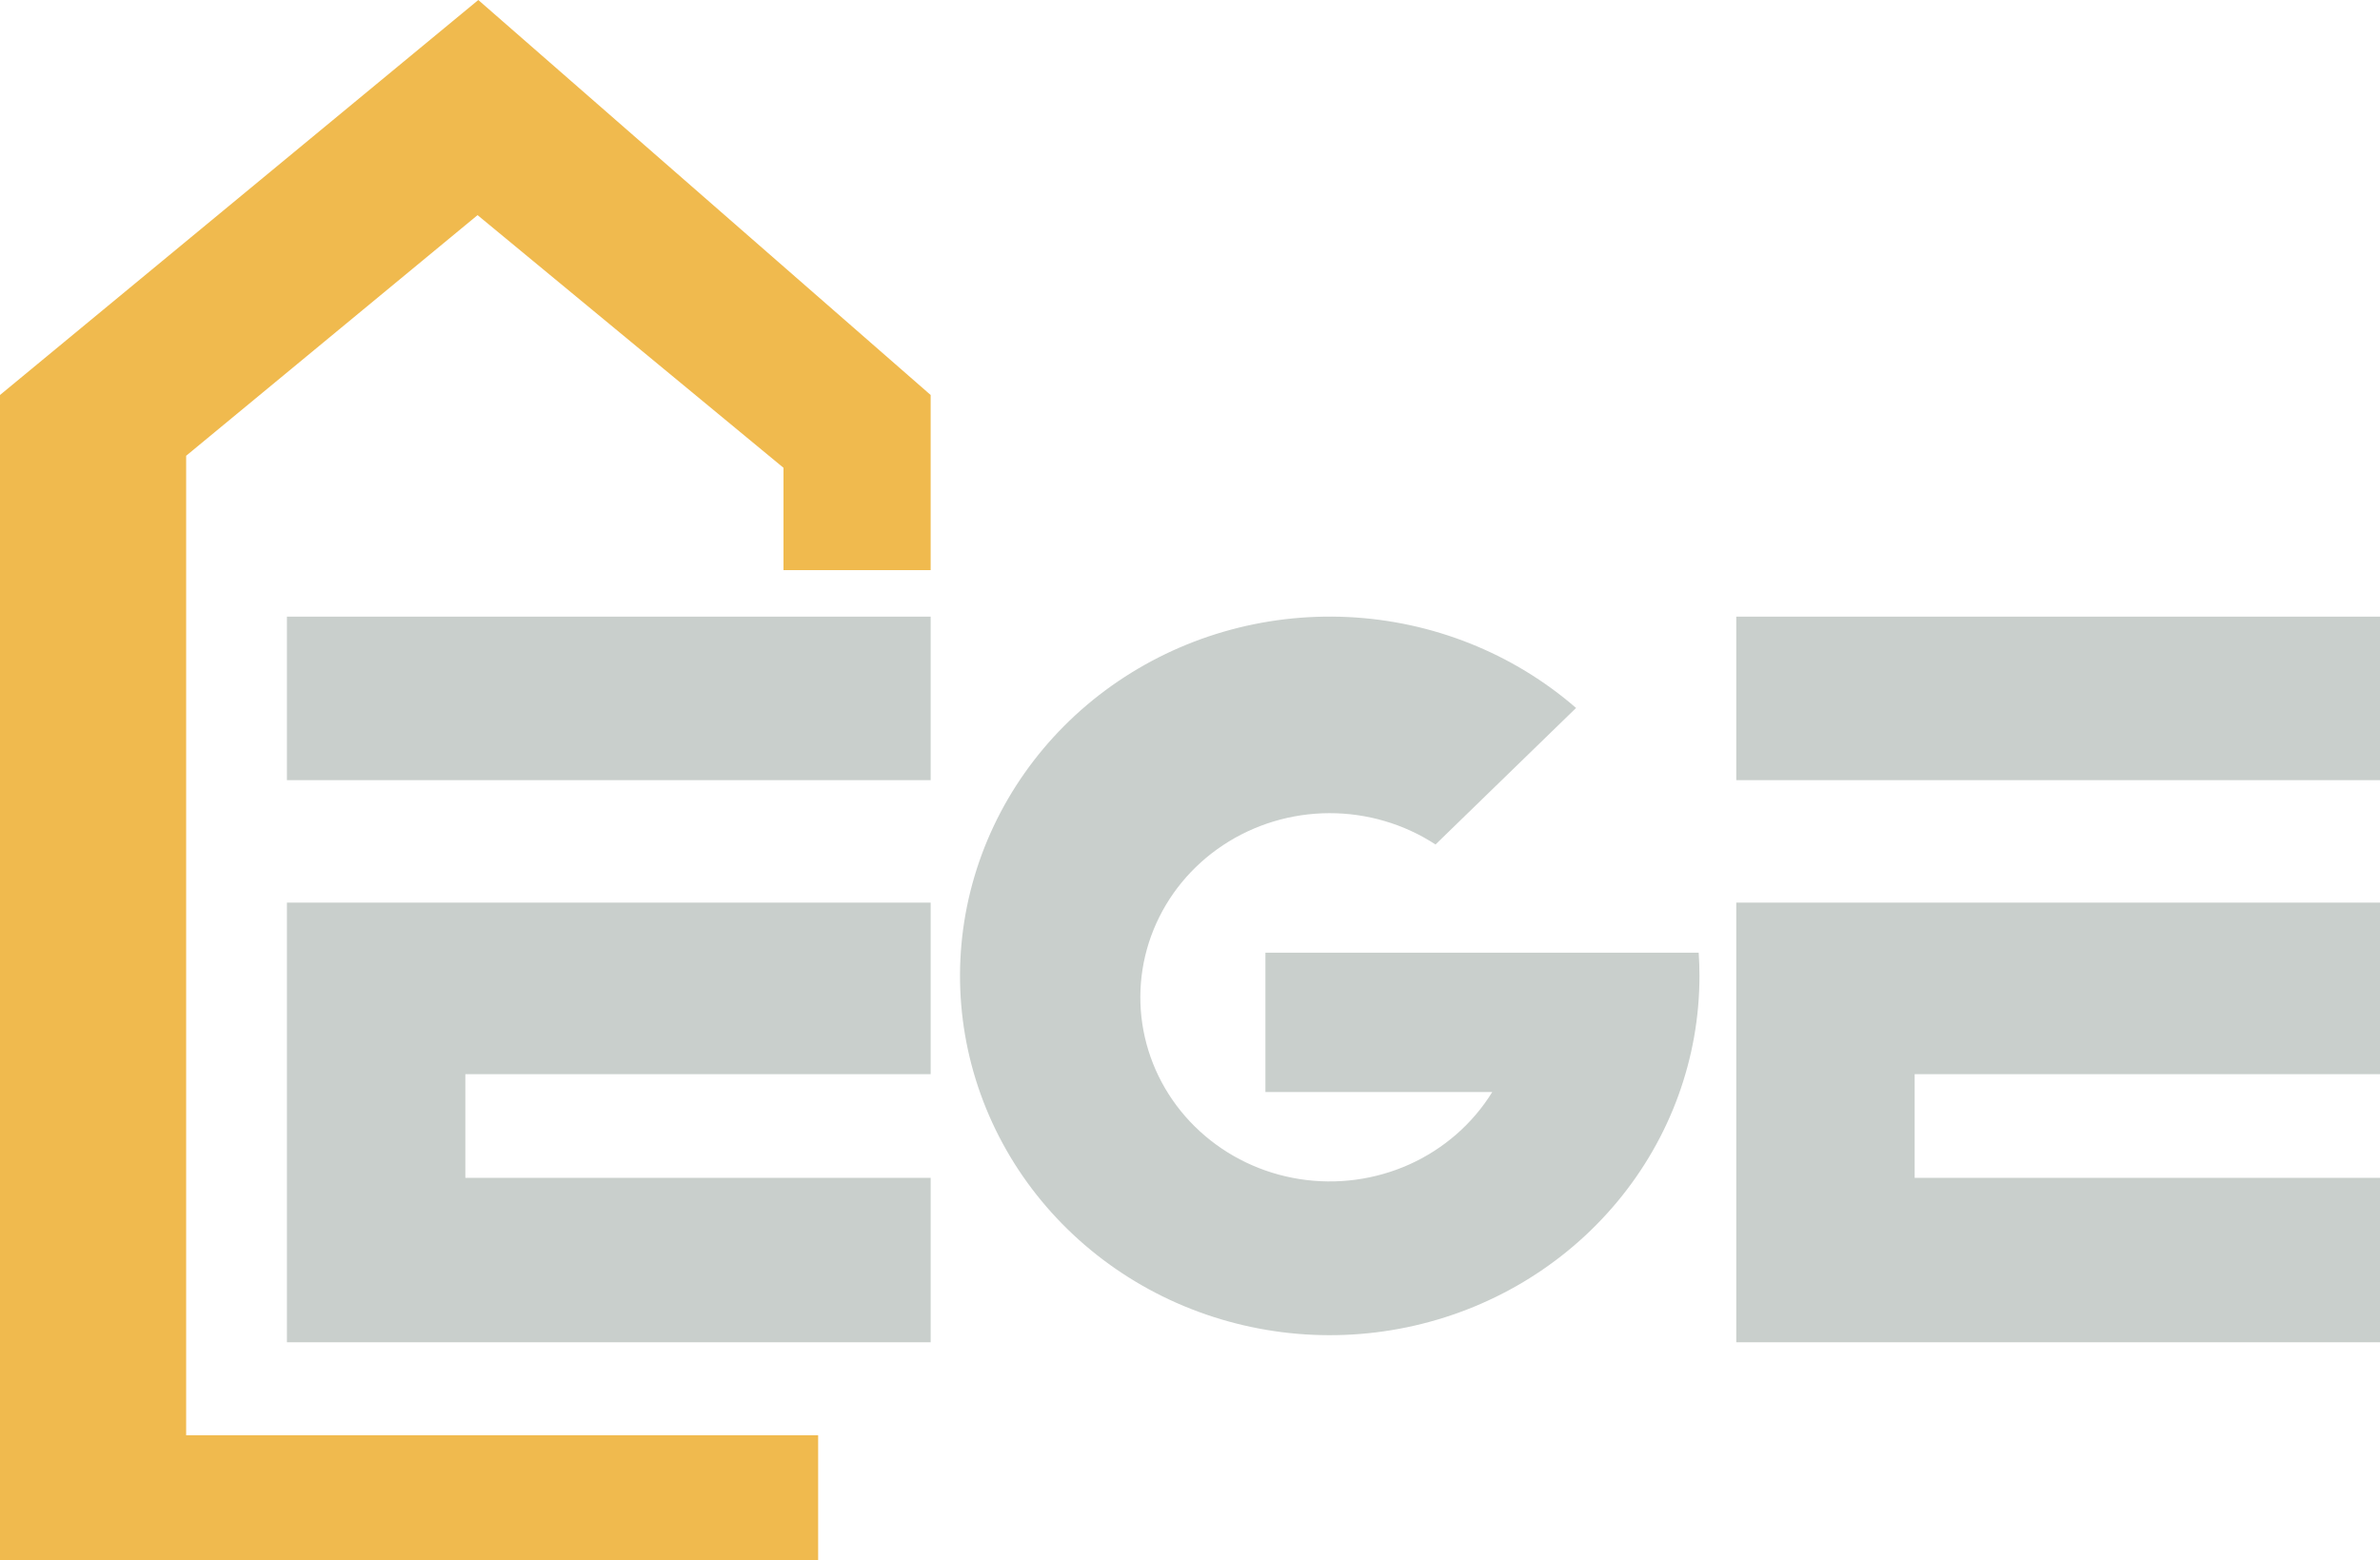 <svg width="61" height="40" viewBox="0 0 61 40" fill="none" xmlns="http://www.w3.org/2000/svg">
<g clip-path="url(#clip0_1403_74)">
<path d="M23.853 10.126V14.616H20.081V11.992L12.24 5.515L4.771 11.684V36.793H20.969V40H0V10.126L12.259 0L23.853 10.126Z" fill="#F0BA4E"/>
<path d="M23.853 15.808H7.354V20H23.853V15.808Z" fill="#C9CFCC"/>
<path d="M7.354 23.139H23.853V27.537H11.927V30.195H23.853V34.41H7.354V23.139Z" fill="#C9CFCC"/>
<path d="M61 15.808H44.501V20H61V15.808Z" fill="#C9CFCC"/>
<path d="M44.501 23.139H61V27.537H49.073V30.195H61V34.41H44.501V23.139Z" fill="#C9CFCC"/>
<path d="M43.558 25.017C43.558 27.126 42.814 29.171 41.449 30.81C40.085 32.45 38.183 33.585 36.062 34.025C33.94 34.466 31.727 34.185 29.792 33.231C27.858 32.276 26.319 30.706 25.433 28.781C24.546 26.856 24.366 24.694 24.922 22.656C25.479 20.618 26.738 18.827 28.489 17.582C30.24 16.338 32.378 15.715 34.545 15.818C36.712 15.921 38.777 16.744 40.395 18.149L36.793 21.649C35.987 21.123 35.038 20.843 34.066 20.846C33.095 20.849 32.147 21.136 31.345 21.668C30.543 22.2 29.924 22.953 29.567 23.831C29.21 24.709 29.132 25.671 29.343 26.592C29.554 27.514 30.044 28.352 30.751 29C31.457 29.648 32.347 30.075 33.306 30.226C34.264 30.377 35.248 30.245 36.129 29.848C37.009 29.45 37.747 28.805 38.247 27.995H32.433V24.422H43.538C43.551 24.619 43.558 24.817 43.558 25.017Z" fill="#C9CFCC"/>
</g>
<defs>
<clipPath id="clip0_1403_74">
<rect width="61" height="40" fill="white"/>
</clipPath>
</defs>
</svg>
